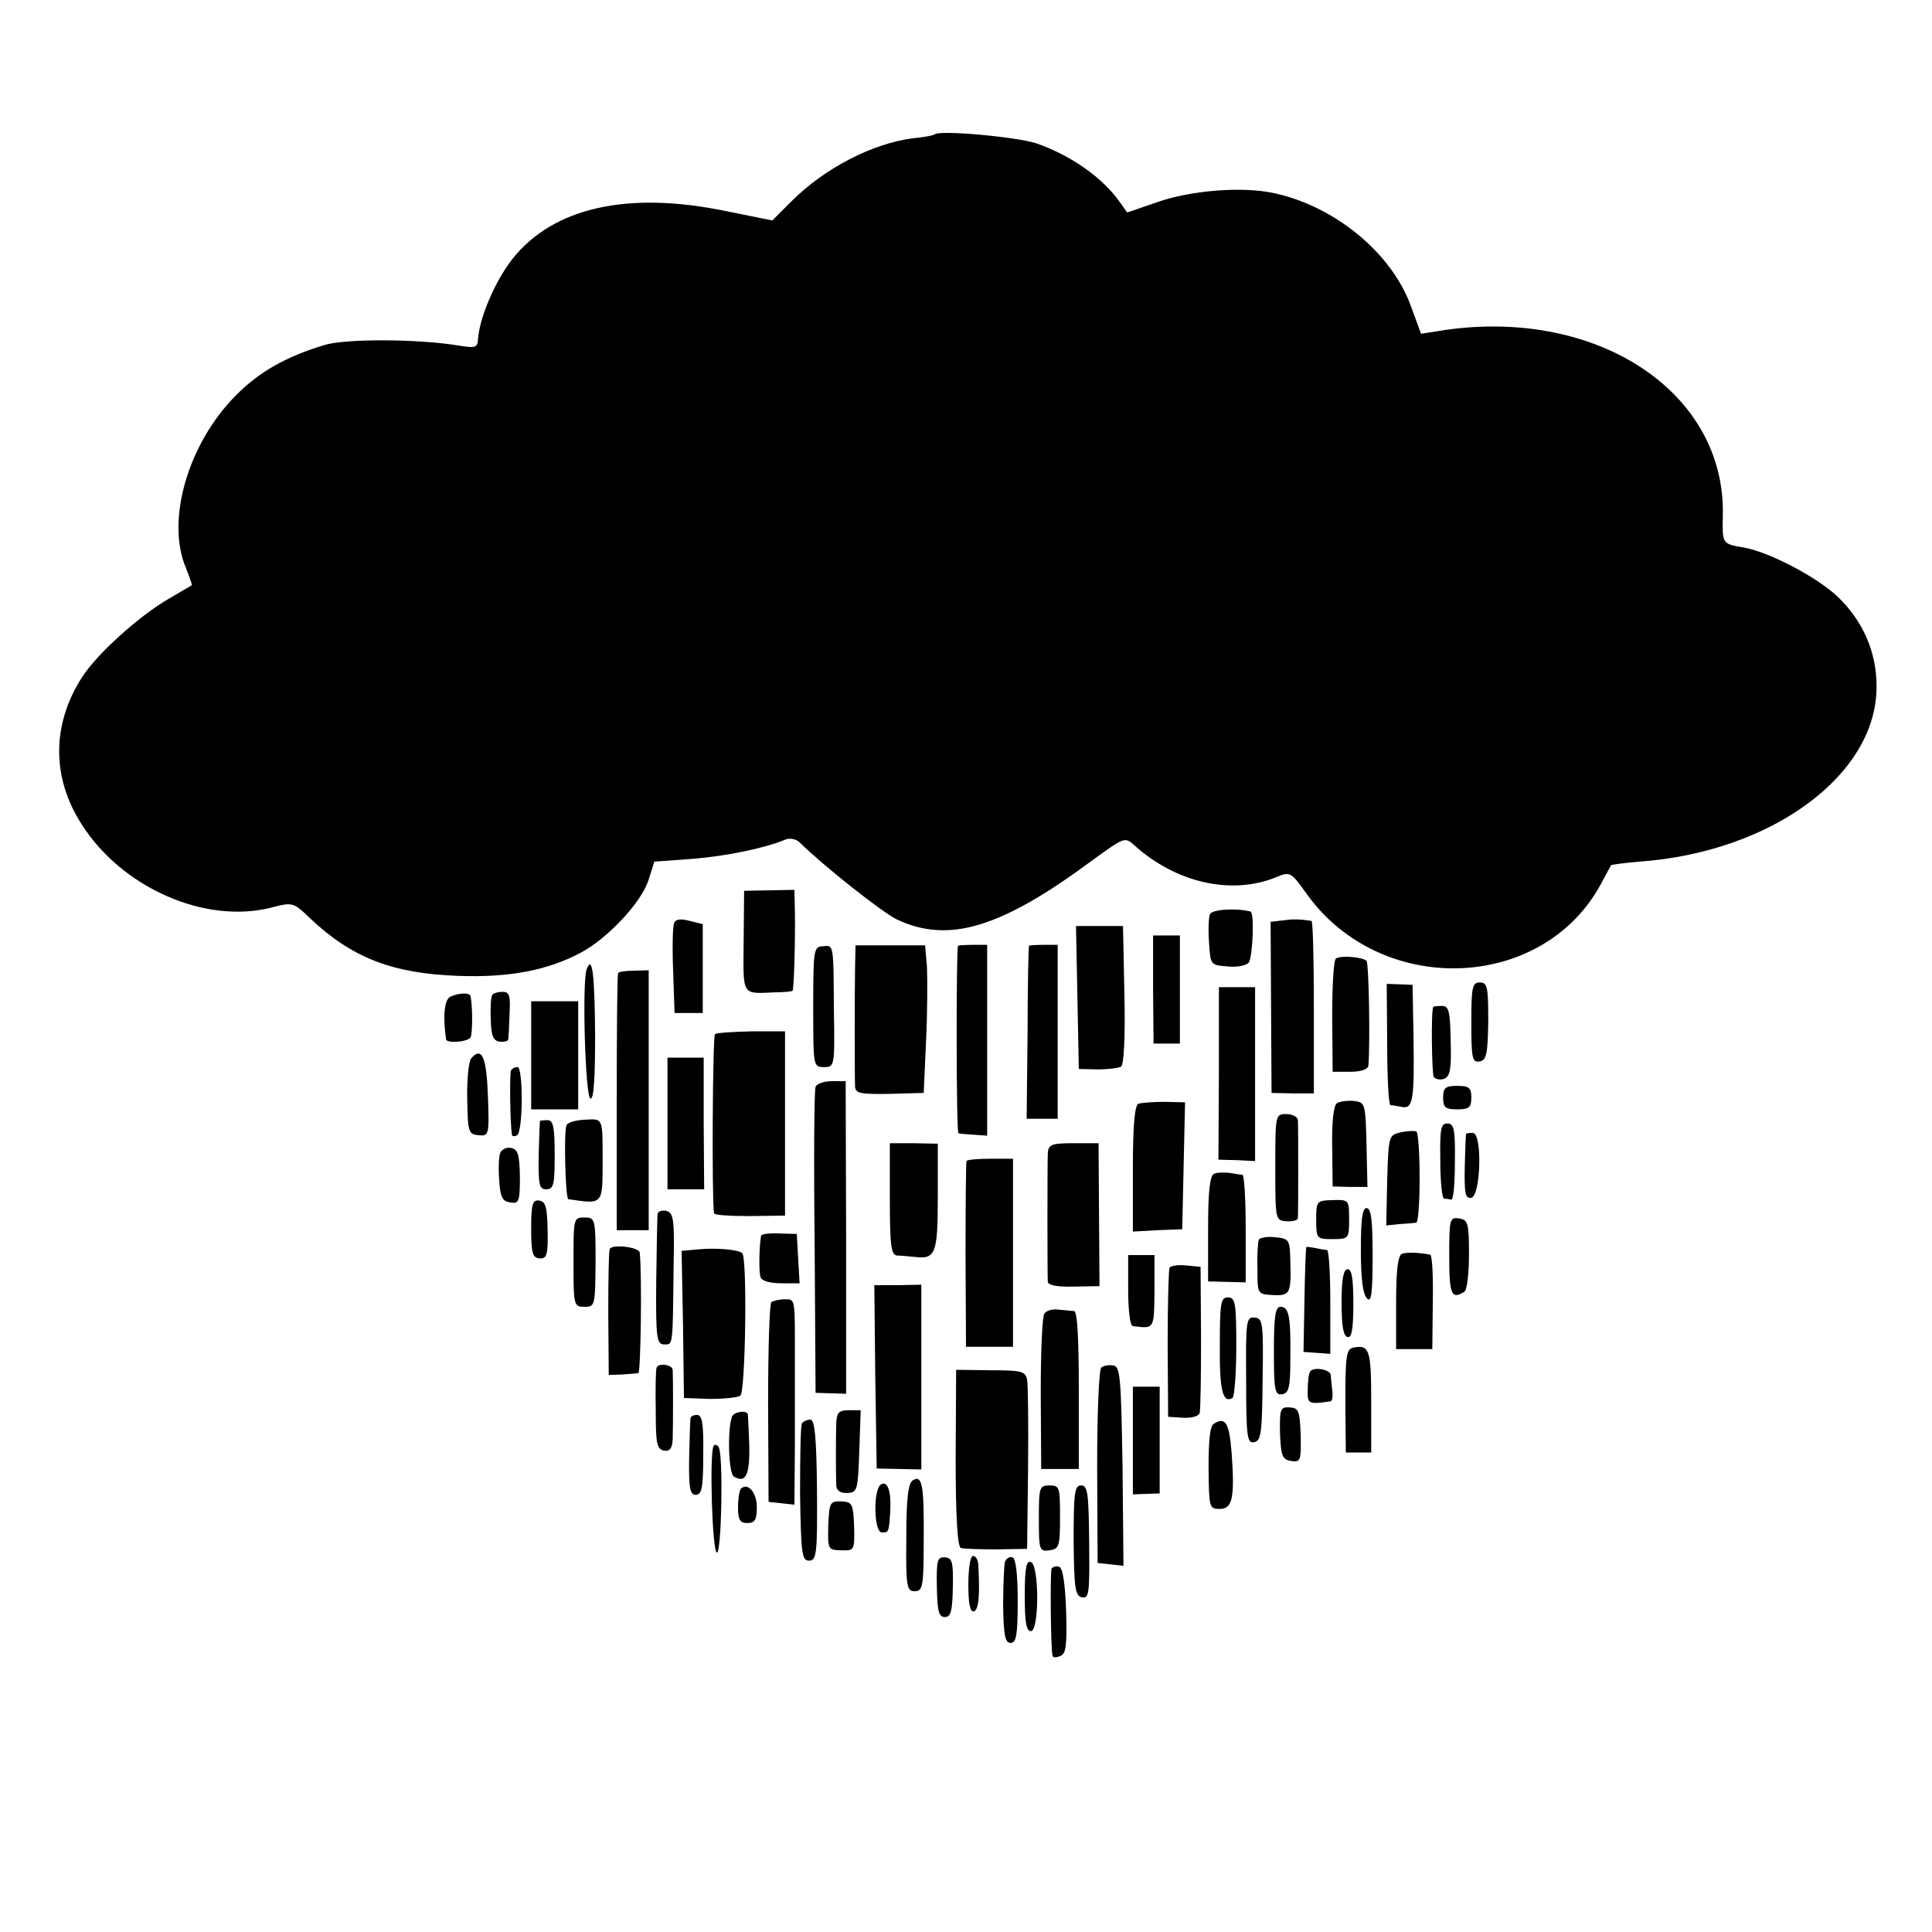<?xml version="1.0" standalone="no"?>
<!DOCTYPE svg PUBLIC "-//W3C//DTD SVG 20010904//EN"
 "http://www.w3.org/TR/2001/REC-SVG-20010904/DTD/svg10.dtd">
<svg version="1.0" xmlns="http://www.w3.org/2000/svg"
 width="411pt" height="411pt" viewBox="0 0 411 411"
 preserveAspectRatio="xMidYMid meet">
<g transform="translate(0,411) scale(0.1,-0.1)"
fill="#000000" stroke="none">
<path d="M1988 3824 c-2 -2 -22 -6 -45 -8 -87 -11 -189 -64 -259 -134 l-41
-41 -99 20 c-208 43 -367 8 -454 -102 -36 -46 -69 -122 -73 -169 -1 -20 -5
-21 -42 -15 -84 14 -239 15 -285 1 -82 -25 -139 -57 -189 -108 -101 -102 -148
-264 -106 -365 8 -20 14 -37 13 -38 -2 -1 -25 -15 -51 -30 -62 -36 -153 -118
-184 -168 -63 -100 -63 -212 1 -311 86 -135 262 -212 402 -177 46 12 48 12 83
-22 90 -85 176 -118 316 -123 109 -4 190 12 260 49 58 31 128 106 144 153 l13
41 82 6 c72 6 151 22 197 41 9 4 23 1 30 -6 53 -52 176 -149 207 -164 110 -52
222 -18 416 126 69 50 69 50 90 31 88 -79 206 -106 301 -67 29 12 31 12 65
-36 158 -220 502 -208 626 22 10 19 20 37 21 39 1 2 28 5 60 8 283 20 507 186
505 374 0 72 -29 138 -82 189 -44 42 -145 95 -199 105 -48 8 -47 8 -46 67 7
262 -264 443 -591 396 l-51 -8 -22 60 c-41 112 -161 211 -290 239 -68 15 -178
6 -249 -19 l-64 -22 -15 21 c-37 53 -104 100 -178 126 -43 14 -207 29 -217 19z"/>
<path d="M1582 2108 c-1 -119 -5 -112 67 -109 19 0 35 2 37 3 3 4 6 105 5 169
l-1 46 -54 -1 -53 -1 -1 -107z"/>
<path d="M2574 2165 c-3 -7 -4 -34 -2 -60 3 -48 3 -48 40 -51 21 -2 40 2 45 9
8 14 12 106 3 108 -33 8 -83 4 -86 -6z"/>
<path d="M1434 2146 c-3 -7 -4 -53 -2 -102 l3 -89 30 0 30 0 0 94 0 95 -28 7
c-19 5 -30 4 -33 -5z"/>
<path d="M2729 2152 l-26 -3 1 -182 1 -182 45 -1 45 0 0 183 c0 101 -2 183 -5
184 -28 4 -39 4 -61 1z"/>
<path d="M2292 1988 l3 -152 40 -1 c22 0 45 3 50 6 6 5 9 64 7 153 l-3 146
-50 0 -50 0 3 -152z"/>
<path d="M2453 2005 l1 -115 28 0 28 0 0 115 0 115 -29 0 -28 0 0 -115z"/>
<path d="M1730 1968 c0 -127 0 -128 23 -128 22 0 23 1 21 118 -1 147 0 141
-24 139 -19 -1 -20 -8 -20 -129z"/>
<path d="M1819 2052 c-1 -58 -1 -231 0 -254 1 -14 12 -16 74 -15 l72 2 5 110
c3 61 3 131 2 157 l-4 47 -74 0 -74 0 -1 -47z"/>
<path d="M2038 2098 c-4 -8 -4 -398 1 -399 3 -1 18 -2 34 -3 l27 -2 0 203 0
203 -30 0 c-16 0 -31 -1 -32 -2z"/>
<path d="M2189 2098 c-1 -2 -3 -85 -3 -185 l-2 -183 33 0 33 0 0 185 0 185
-30 0 c-16 0 -31 -1 -31 -2z"/>
<path d="M2842 2071 c-5 -3 -8 -59 -8 -123 l1 -118 37 0 c23 0 38 5 39 13 4
49 1 218 -4 223 -8 8 -54 12 -65 5z"/>
<path d="M1248 2048 c-10 -27 -3 -271 8 -275 7 -2 10 39 10 136 -1 129 -6 171
-18 139z"/>
<path d="M1315 2040 c-2 -3 -3 -127 -3 -276 l0 -271 34 0 34 0 0 277 0 276
-31 -1 c-17 0 -32 -2 -34 -5z"/>
<path d="M2951 1889 c0 -71 3 -129 7 -130 4 0 15 -2 25 -4 23 -4 26 16 24 150
l-2 110 -27 1 -28 1 1 -128z"/>
<path d="M3130 1934 c0 -76 2 -85 18 -82 14 3 17 15 18 86 0 73 -2 82 -18 82
-16 0 -18 -10 -18 -86z"/>
<path d="M2593 1827 l-1 -184 39 -1 39 -2 0 185 0 185 -38 0 -39 0 0 -183z"/>
<path d="M957 1989 c-12 -7 -15 -43 -8 -90 1 -9 45 -6 52 4 4 6 5 63 0 88 -1
8 -27 7 -44 -2z"/>
<path d="M1047 1993 c-3 -5 -4 -28 -3 -52 1 -34 5 -45 19 -47 9 -1 17 1 18 4
1 4 2 28 3 55 2 39 0 47 -15 47 -10 0 -20 -3 -22 -7z"/>
<path d="M1130 1865 l0 -115 50 0 50 0 0 115 0 115 -50 0 -50 0 0 -115z"/>
<path d="M3049 1968 c-5 -11 -3 -141 1 -149 4 -5 14 -7 22 -4 13 5 16 21 14
81 -1 63 -4 74 -18 74 -10 0 -19 -1 -19 -2z"/>
<path d="M1521 1910 c-5 -4 -7 -354 -2 -381 0 -4 35 -6 76 -6 l75 1 0 196 0
196 -71 0 c-39 -1 -74 -3 -78 -6z"/>
<path d="M1002 1858 c-5 -7 -9 -46 -8 -87 1 -70 3 -74 24 -76 22 -2 23 0 20
83 -3 84 -13 107 -36 80z"/>
<path d="M1420 1720 l0 -140 39 0 39 0 -1 140 0 140 -39 0 -38 0 0 -140z"/>
<path d="M1087 1833 c-3 -7 -2 -112 2 -136 0 -5 6 -5 11 -2 13 8 13 145 1 145
-6 0 -11 -3 -14 -7z"/>
<path d="M1735 1798 c-3 -7 -4 -157 -2 -332 l2 -319 33 -1 32 -1 0 333 -1 332
-30 0 c-16 0 -32 -6 -34 -12z"/>
<path d="M3070 1775 c0 -21 5 -25 30 -25 25 0 30 4 30 25 0 21 -5 25 -30 25
-25 0 -30 -4 -30 -25z"/>
<path d="M2422 1762 c-8 -2 -12 -46 -12 -138 l0 -134 53 3 52 2 3 135 3 135
-44 1 c-24 0 -49 -2 -55 -4z"/>
<path d="M2844 1763 c-7 -5 -11 -40 -10 -93 l1 -84 37 -1 37 0 -2 90 c-2 88
-3 90 -27 93 -14 1 -30 -1 -36 -5z"/>
<path d="M2713 1627 c0 -111 0 -113 23 -115 13 -1 24 2 25 6 1 10 1 194 0 210
-1 6 -12 12 -24 12 -24 0 -24 -1 -24 -113z"/>
<path d="M1149 1726 c-1 -1 -2 -34 -3 -73 -1 -64 1 -73 16 -73 16 0 18 10 18
73 0 59 -3 74 -15 74 -8 0 -16 -1 -16 -1z"/>
<path d="M1205 1716 c-6 -18 -2 -156 4 -157 74 -11 73 -13 73 81 0 94 1 90
-38 88 -20 -1 -37 -6 -39 -12z"/>
<path d="M3064 1640 c0 -44 4 -80 8 -80 5 0 11 -1 15 -2 5 -2 8 34 8 80 1 70
-2 82 -16 82 -14 0 -16 -11 -15 -80z"/>
<path d="M2979 1701 c-25 -6 -25 -8 -28 -102 l-2 -96 28 3 c15 1 31 2 36 3 4
1 7 43 7 95 0 52 -3 97 -7 99 -5 2 -20 1 -34 -2z"/>
<path d="M3119 1698 c-1 -2 -2 -34 -3 -71 -1 -56 1 -67 14 -65 20 4 24 138 3
138 -7 0 -14 -1 -14 -2z"/>
<path d="M1893 1559 c0 -102 3 -119 16 -120 9 0 26 -2 38 -3 43 -5 48 7 48
127 l0 114 -51 1 -51 0 0 -119z"/>
<path d="M2229 1656 c-1 -24 -1 -255 0 -273 1 -7 20 -11 55 -10 l55 1 -1 152
-1 152 -54 0 c-47 0 -53 -3 -54 -22z"/>
<path d="M1064 1657 c-3 -8 -4 -34 -2 -58 2 -36 7 -45 24 -47 18 -3 20 2 20
55 -1 47 -4 58 -19 61 -9 2 -20 -3 -23 -11z"/>
<path d="M2056 1640 c-1 -3 -2 -93 -2 -200 l1 -195 50 0 50 0 0 200 0 200 -48
0 c-27 0 -50 -2 -51 -5z"/>
<path d="M2583 1613 c-9 -3 -13 -36 -13 -117 l0 -112 40 -1 40 -1 0 114 c0 63
-3 114 -7 115 -5 0 -17 2 -28 4 -11 1 -26 1 -32 -2z"/>
<path d="M1130 1496 c0 -52 3 -62 18 -63 15 -1 18 7 17 59 -1 50 -4 62 -18 64
-14 2 -17 -7 -17 -60z"/>
<path d="M2800 1515 c0 -40 1 -41 35 -41 34 0 35 1 35 42 0 41 0 42 -35 41
-34 -1 -35 -2 -35 -42z"/>
<path d="M1399 1527 c-1 -7 -2 -72 -3 -144 -1 -120 1 -133 17 -133 19 0 18 -8
20 167 2 99 0 112 -15 117 -10 2 -19 -1 -19 -7z"/>
<path d="M2895 1450 c0 -58 4 -93 13 -102 9 -10 12 8 12 90 0 76 -3 102 -13
102 -9 0 -12 -24 -12 -90z"/>
<path d="M1220 1425 c0 -93 1 -95 23 -95 23 0 23 2 24 95 0 93 -1 95 -24 95
-23 0 -23 -2 -23 -95z"/>
<path d="M3083 1437 c0 -82 5 -92 32 -75 6 3 10 39 10 80 0 66 -2 73 -21 76
-20 3 -21 -1 -21 -81z"/>
<path d="M1619 1481 c-4 -23 -5 -78 -1 -88 2 -8 21 -13 44 -13 l39 0 -3 52 -3
53 -37 1 c-21 1 -38 -1 -39 -5z"/>
<path d="M2678 1473 c-2 -4 -4 -32 -3 -62 0 -54 0 -54 32 -56 37 -2 40 3 38
70 -1 48 -2 50 -32 53 -17 2 -33 -1 -35 -5z"/>
<path d="M1297 1453 c-2 -5 -3 -66 -3 -138 l1 -130 28 1 c15 1 30 2 35 3 5 1
8 205 3 256 -1 12 -58 19 -64 8z"/>
<path d="M1483 1452 l-33 -3 3 -157 2 -156 55 -2 c30 0 60 3 65 7 11 8 15 293
4 303 -8 8 -57 12 -96 8z"/>
<path d="M2779 1457 c-1 -1 -3 -52 -4 -112 l-2 -111 28 -2 29 -2 0 110 c0 60
-3 110 -7 111 -5 0 -16 2 -25 4 -10 2 -19 3 -19 2z"/>
<path d="M2983 1443 c-9 -3 -13 -33 -13 -104 l0 -99 39 0 38 0 1 100 c1 55 -1
101 -6 101 -26 5 -49 5 -59 2z"/>
<path d="M2400 1365 c0 -42 4 -76 10 -76 46 -6 45 -7 46 74 l0 77 -28 0 -28 0
0 -75z"/>
<path d="M2488 1413 c-2 -4 -4 -78 -4 -163 l1 -154 32 -2 c17 -1 33 3 35 10 2
6 3 79 3 161 l-1 150 -31 3 c-17 2 -33 -1 -35 -5z"/>
<path d="M2854 1340 c0 -47 3 -71 12 -74 9 -4 13 14 13 70 0 52 -3 74 -12 74
-9 0 -13 -21 -13 -70z"/>
<path d="M1862 1181 l3 -195 48 -1 47 -1 0 196 0 197 -50 -1 -50 0 2 -195z"/>
<path d="M1641 1340 c-4 -3 -7 -99 -7 -215 l1 -210 28 -3 27 -3 1 125 c0 69 0
155 0 191 0 123 1 121 -21 121 -12 0 -24 -3 -29 -6z"/>
<path d="M2595 1248 c-1 -95 6 -124 27 -112 4 3 8 52 8 110 0 92 -2 104 -18
104 -15 0 -17 -12 -17 -102z"/>
<path d="M2222 1316 c-5 -6 -8 -83 -8 -171 l1 -160 40 0 40 0 0 168 c0 107 -3
167 -10 168 -5 0 -20 2 -33 3 -12 2 -26 -2 -30 -8z"/>
<path d="M2710 1236 c0 -84 2 -94 17 -92 15 2 18 14 18 77 1 89 -3 109 -21
109 -11 0 -14 -21 -14 -94z"/>
<path d="M2651 1174 c0 -121 2 -135 17 -132 15 3 17 20 18 134 2 121 0 130
-17 131 -18 2 -19 -7 -18 -133z"/>
<path d="M2878 1243 c-14 -4 -16 -19 -16 -114 l1 -109 27 0 27 0 0 110 c0 110
-4 120 -39 113z"/>
<path d="M1397 1201 c-2 -3 -3 -44 -2 -90 0 -72 2 -84 18 -87 12 -2 17 5 18
24 1 31 1 132 0 148 -1 11 -30 15 -34 5z"/>
<path d="M2343 1201 c-5 -3 -9 -94 -9 -211 l1 -205 28 -3 27 -3 -2 212 c-3
186 -5 212 -19 214 -9 2 -21 0 -26 -4z"/>
<path d="M2033 1008 c0 -126 4 -188 11 -191 6 -2 40 -3 76 -3 l65 1 2 170 c1
94 0 179 -2 190 -4 18 -12 20 -78 20 l-73 1 -1 -188z"/>
<path d="M2787 1192 c-3 -4 -5 -21 -5 -38 -1 -31 1 -32 49 -25 3 1 5 11 3 24
-1 12 -3 27 -3 32 -1 12 -38 18 -44 7z"/>
<path d="M2410 1046 l0 -115 29 1 28 1 0 113 0 114 -29 0 -28 0 0 -114z"/>
<path d="M2723 1061 c2 -49 5 -56 24 -59 20 -3 21 1 20 55 -2 52 -4 58 -24 59
-19 1 -21 -3 -20 -55z"/>
<path d="M1557 1096 c-10 -29 -7 -120 4 -127 25 -15 34 2 33 64 -1 34 -3 65
-3 68 -2 10 -30 6 -34 -5z"/>
<path d="M1779 1083 c-1 -32 -1 -110 0 -134 1 -10 9 -16 24 -15 21 1 22 6 25
89 l3 87 -26 0 c-20 0 -25 -5 -26 -27z"/>
<path d="M1469 1093 c-1 -5 -2 -43 -3 -86 -1 -63 2 -77 14 -77 13 0 16 15 16
85 1 65 -2 85 -13 85 -7 0 -14 -3 -14 -7z"/>
<path d="M1706 1082 c-3 -5 -4 -72 -4 -150 2 -128 4 -142 19 -142 16 0 18 13
17 150 -1 113 -5 150 -14 150 -7 0 -15 -4 -18 -8z"/>
<path d="M2582 1081 c-8 -4 -11 -37 -11 -94 1 -84 1 -87 24 -87 27 0 32 24 25
120 -5 63 -13 77 -38 61z"/>
<path d="M1518 1034 c-9 -17 -3 -224 7 -227 10 -2 14 208 4 224 -3 6 -9 7 -11
3z"/>
<path d="M1942 961 c-10 -6 -14 -39 -14 -122 -1 -105 1 -114 18 -114 17 0 19
10 19 107 1 119 -3 141 -23 129z"/>
<path d="M1874 952 c-17 -11 -15 -102 2 -102 15 0 15 0 18 47 2 41 -6 64 -20
55z"/>
<path d="M1576 943 c-3 -4 -6 -21 -6 -40 0 -26 4 -33 20 -33 16 0 20 7 20 34
0 31 -19 53 -34 39z"/>
<path d="M2210 879 c0 -67 1 -70 23 -67 20 3 22 8 22 71 0 63 -1 67 -22 67
-22 0 -23 -4 -23 -71z"/>
<path d="M2284 833 c1 -102 3 -118 18 -121 15 -3 16 9 15 117 -1 104 -3 121
-17 121 -14 0 -16 -15 -16 -117z"/>
<path d="M1762 865 c-1 -51 -1 -52 27 -53 29 -1 29 0 28 51 -2 48 -4 52 -27
53 -24 1 -26 -2 -28 -51z"/>
<path d="M1993 734 c1 -51 4 -64 17 -64 13 0 16 13 17 63 1 54 -1 63 -17 64
-16 1 -18 -6 -17 -63z"/>
<path d="M2060 739 c0 -42 4 -59 12 -57 10 4 13 34 9 101 -1 9 -5 17 -11 17
-6 0 -10 -27 -10 -61z"/>
<path d="M2138 788 c-2 -7 -4 -49 -4 -93 1 -64 4 -80 16 -80 12 0 15 17 15 89
0 57 -4 91 -11 93 -6 2 -13 -2 -16 -9z"/>
<path d="M2180 716 c0 -56 3 -76 13 -76 18 0 18 141 0 147 -10 4 -13 -15 -13
-71z"/>
<path d="M2237 773 c-3 -7 -2 -165 2 -185 0 -4 8 -5 16 -1 13 4 15 22 13 96
-2 57 -7 92 -15 94 -6 2 -13 0 -16 -4z"/>
</g>
</svg>
